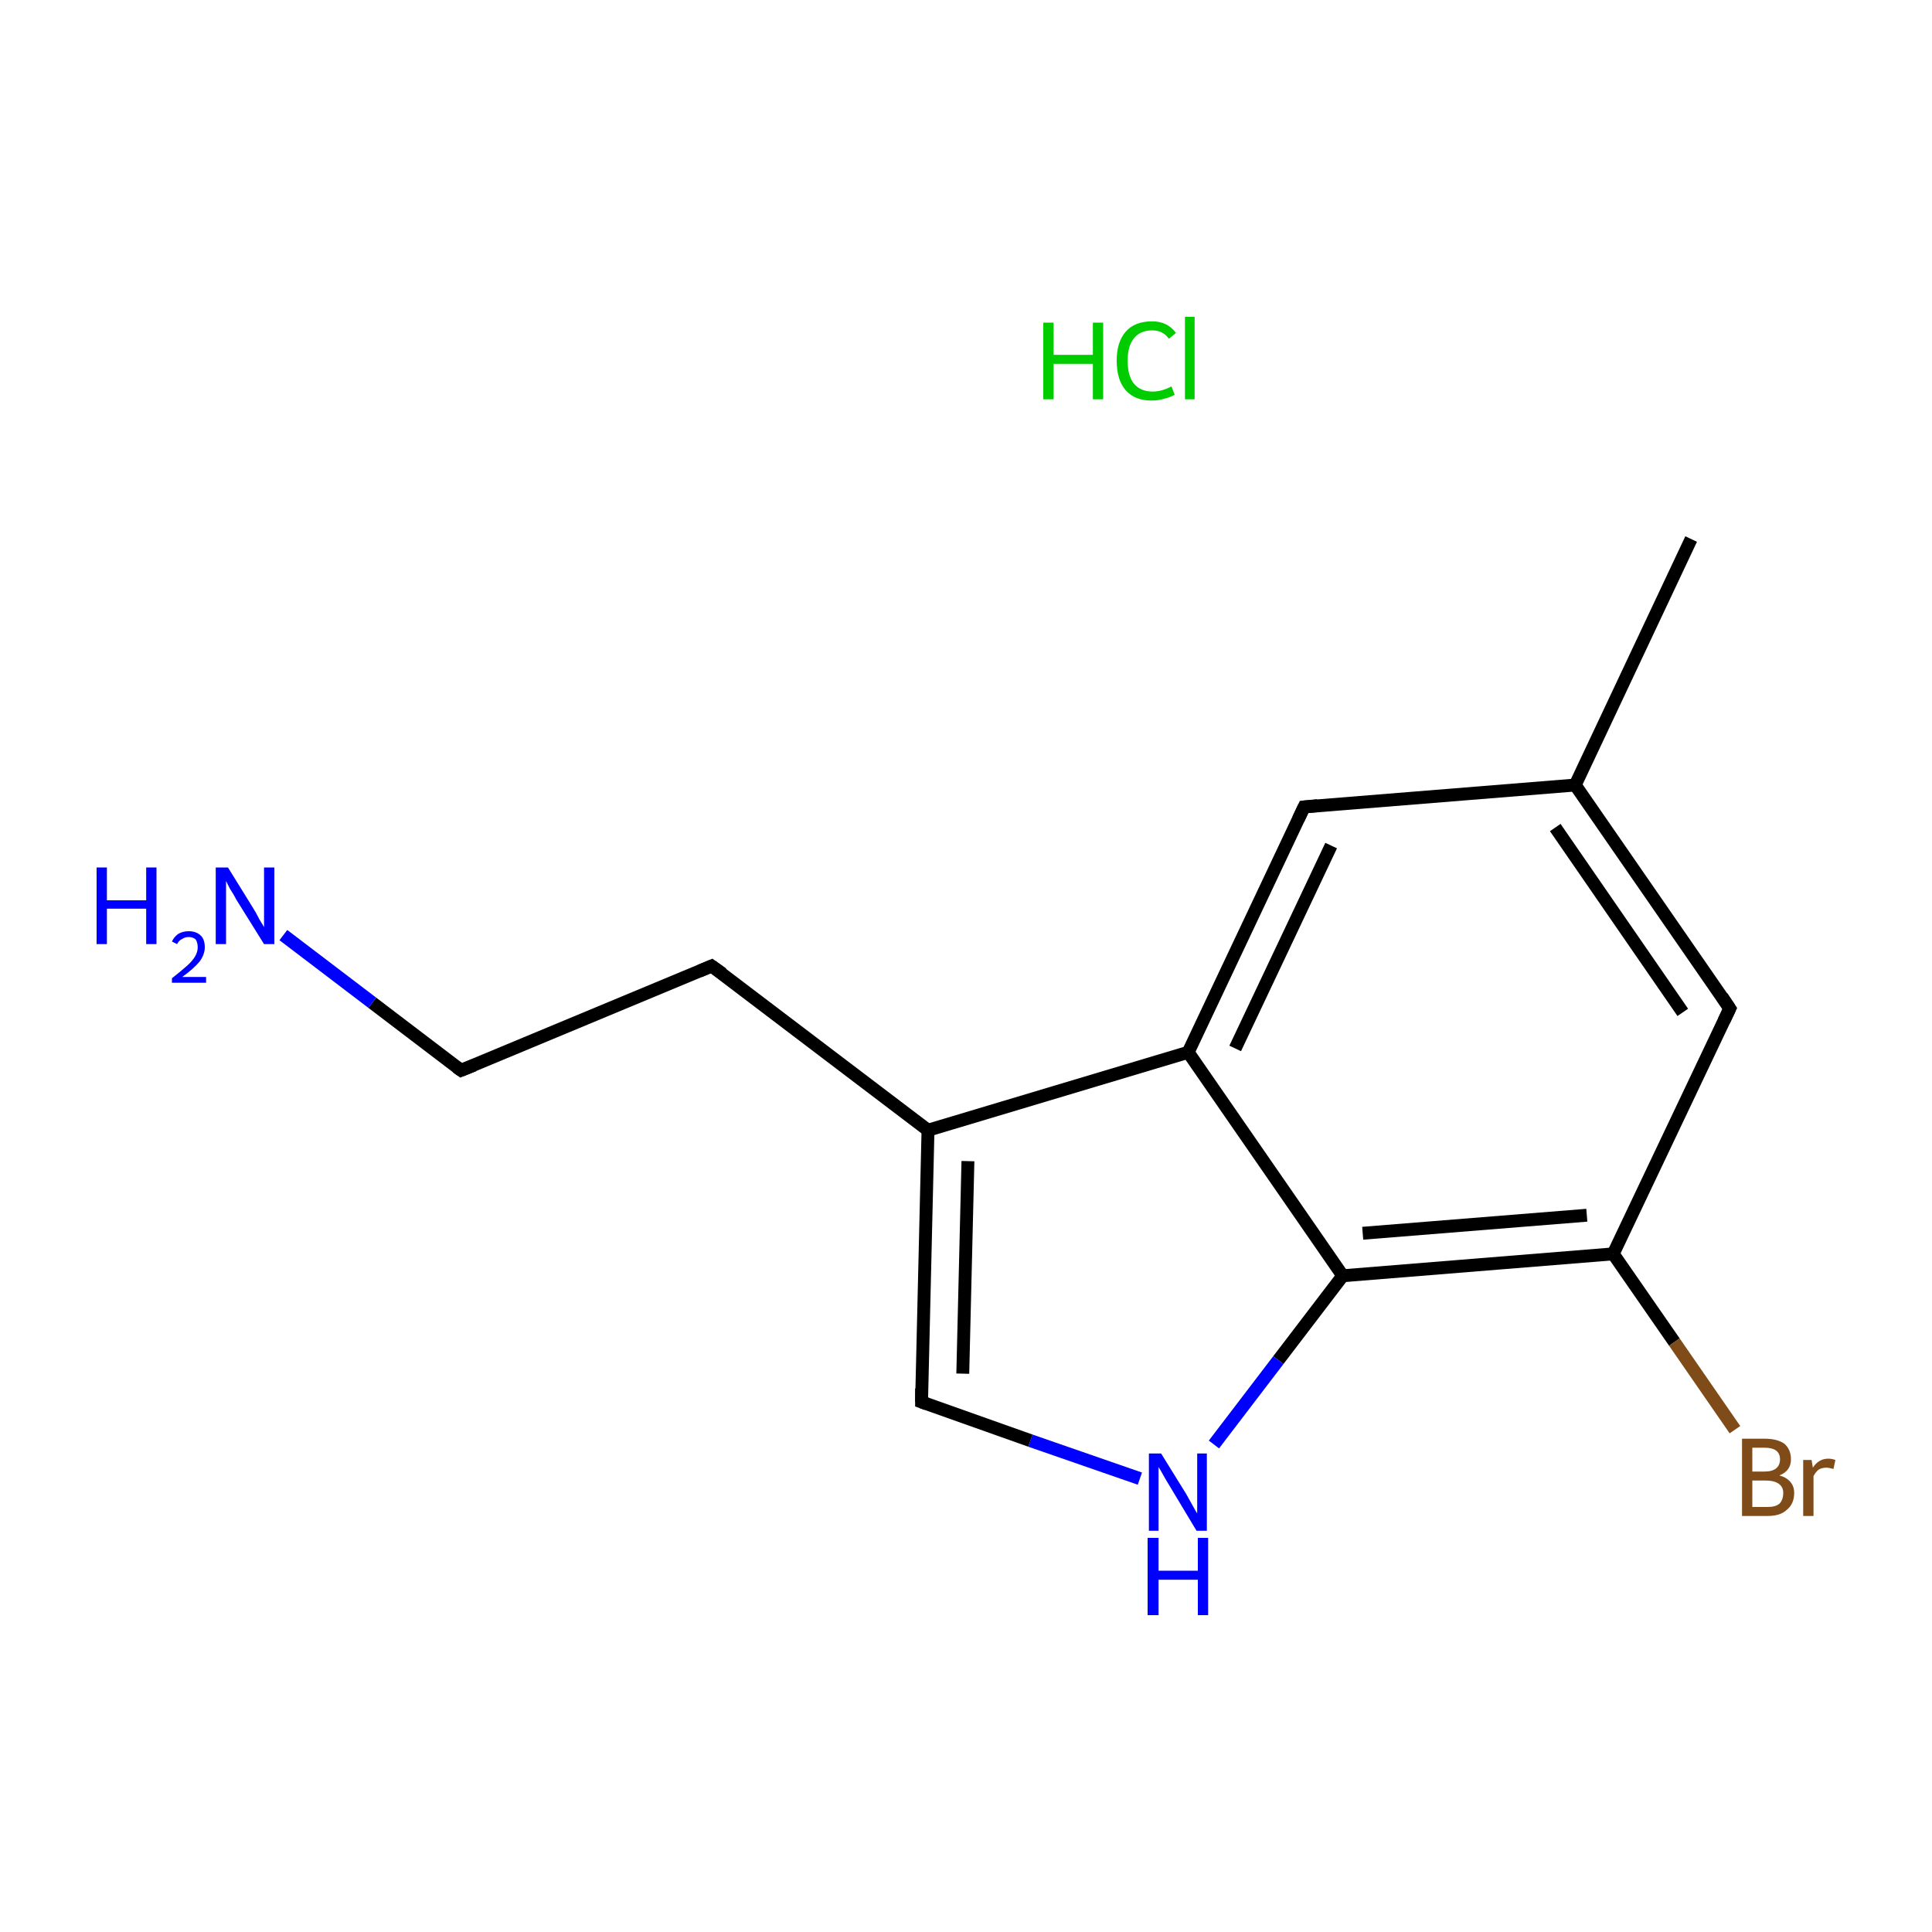 <?xml version='1.0' encoding='iso-8859-1'?>
<svg version='1.1' baseProfile='full'
              xmlns='http://www.w3.org/2000/svg'
                      xmlns:rdkit='http://www.rdkit.org/xml'
                      xmlns:xlink='http://www.w3.org/1999/xlink'
                  xml:space='preserve'
width='300px' height='300px' viewBox='0 0 300 300'>
<!-- END OF HEADER -->
<rect style='opacity:1.0;fill:#FFFFFF;stroke:none' width='300.0' height='300.0' x='0.0' y='0.0'> </rect>
<path class='bond-0 atom-0 atom-1' d='M 262.6,83.7 L 244.6,121.9' style='fill:none;fill-rule:evenodd;stroke:#000000;stroke-width:2.0px;stroke-linecap:butt;stroke-linejoin:miter;stroke-opacity:1' />
<path class='bond-1 atom-1 atom-2' d='M 244.6,121.9 L 268.6,156.6' style='fill:none;fill-rule:evenodd;stroke:#000000;stroke-width:2.0px;stroke-linecap:butt;stroke-linejoin:miter;stroke-opacity:1' />
<path class='bond-1 atom-1 atom-2' d='M 241.5,128.5 L 261.3,157.2' style='fill:none;fill-rule:evenodd;stroke:#000000;stroke-width:2.0px;stroke-linecap:butt;stroke-linejoin:miter;stroke-opacity:1' />
<path class='bond-2 atom-2 atom-3' d='M 268.6,156.6 L 250.5,194.7' style='fill:none;fill-rule:evenodd;stroke:#000000;stroke-width:2.0px;stroke-linecap:butt;stroke-linejoin:miter;stroke-opacity:1' />
<path class='bond-3 atom-3 atom-4' d='M 250.5,194.7 L 260.0,208.4' style='fill:none;fill-rule:evenodd;stroke:#000000;stroke-width:2.0px;stroke-linecap:butt;stroke-linejoin:miter;stroke-opacity:1' />
<path class='bond-3 atom-3 atom-4' d='M 260.0,208.4 L 269.4,222.0' style='fill:none;fill-rule:evenodd;stroke:#7F4C19;stroke-width:2.0px;stroke-linecap:butt;stroke-linejoin:miter;stroke-opacity:1' />
<path class='bond-4 atom-3 atom-5' d='M 250.5,194.7 L 208.5,198.1' style='fill:none;fill-rule:evenodd;stroke:#000000;stroke-width:2.0px;stroke-linecap:butt;stroke-linejoin:miter;stroke-opacity:1' />
<path class='bond-4 atom-3 atom-5' d='M 246.4,188.7 L 211.6,191.5' style='fill:none;fill-rule:evenodd;stroke:#000000;stroke-width:2.0px;stroke-linecap:butt;stroke-linejoin:miter;stroke-opacity:1' />
<path class='bond-5 atom-5 atom-6' d='M 208.5,198.1 L 198.5,211.2' style='fill:none;fill-rule:evenodd;stroke:#000000;stroke-width:2.0px;stroke-linecap:butt;stroke-linejoin:miter;stroke-opacity:1' />
<path class='bond-5 atom-5 atom-6' d='M 198.5,211.2 L 188.5,224.3' style='fill:none;fill-rule:evenodd;stroke:#0000FF;stroke-width:2.0px;stroke-linecap:butt;stroke-linejoin:miter;stroke-opacity:1' />
<path class='bond-6 atom-6 atom-7' d='M 177.0,229.6 L 160.0,223.7' style='fill:none;fill-rule:evenodd;stroke:#0000FF;stroke-width:2.0px;stroke-linecap:butt;stroke-linejoin:miter;stroke-opacity:1' />
<path class='bond-6 atom-6 atom-7' d='M 160.0,223.7 L 143.1,217.7' style='fill:none;fill-rule:evenodd;stroke:#000000;stroke-width:2.0px;stroke-linecap:butt;stroke-linejoin:miter;stroke-opacity:1' />
<path class='bond-7 atom-7 atom-8' d='M 143.1,217.7 L 144.1,175.5' style='fill:none;fill-rule:evenodd;stroke:#000000;stroke-width:2.0px;stroke-linecap:butt;stroke-linejoin:miter;stroke-opacity:1' />
<path class='bond-7 atom-7 atom-8' d='M 149.5,213.3 L 150.3,180.3' style='fill:none;fill-rule:evenodd;stroke:#000000;stroke-width:2.0px;stroke-linecap:butt;stroke-linejoin:miter;stroke-opacity:1' />
<path class='bond-8 atom-8 atom-9' d='M 144.1,175.5 L 110.5,150.0' style='fill:none;fill-rule:evenodd;stroke:#000000;stroke-width:2.0px;stroke-linecap:butt;stroke-linejoin:miter;stroke-opacity:1' />
<path class='bond-9 atom-9 atom-10' d='M 110.5,150.0 L 71.6,166.2' style='fill:none;fill-rule:evenodd;stroke:#000000;stroke-width:2.0px;stroke-linecap:butt;stroke-linejoin:miter;stroke-opacity:1' />
<path class='bond-10 atom-10 atom-11' d='M 71.6,166.2 L 57.8,155.7' style='fill:none;fill-rule:evenodd;stroke:#000000;stroke-width:2.0px;stroke-linecap:butt;stroke-linejoin:miter;stroke-opacity:1' />
<path class='bond-10 atom-10 atom-11' d='M 57.8,155.7 L 44.0,145.2' style='fill:none;fill-rule:evenodd;stroke:#0000FF;stroke-width:2.0px;stroke-linecap:butt;stroke-linejoin:miter;stroke-opacity:1' />
<path class='bond-11 atom-8 atom-12' d='M 144.1,175.5 L 184.5,163.4' style='fill:none;fill-rule:evenodd;stroke:#000000;stroke-width:2.0px;stroke-linecap:butt;stroke-linejoin:miter;stroke-opacity:1' />
<path class='bond-12 atom-12 atom-13' d='M 184.5,163.4 L 202.5,125.3' style='fill:none;fill-rule:evenodd;stroke:#000000;stroke-width:2.0px;stroke-linecap:butt;stroke-linejoin:miter;stroke-opacity:1' />
<path class='bond-12 atom-12 atom-13' d='M 191.8,162.8 L 206.7,131.3' style='fill:none;fill-rule:evenodd;stroke:#000000;stroke-width:2.0px;stroke-linecap:butt;stroke-linejoin:miter;stroke-opacity:1' />
<path class='bond-13 atom-13 atom-1' d='M 202.5,125.3 L 244.6,121.9' style='fill:none;fill-rule:evenodd;stroke:#000000;stroke-width:2.0px;stroke-linecap:butt;stroke-linejoin:miter;stroke-opacity:1' />
<path class='bond-14 atom-12 atom-5' d='M 184.5,163.4 L 208.5,198.1' style='fill:none;fill-rule:evenodd;stroke:#000000;stroke-width:2.0px;stroke-linecap:butt;stroke-linejoin:miter;stroke-opacity:1' />
<path d='M 267.4,154.8 L 268.6,156.6 L 267.7,158.5' style='fill:none;stroke:#000000;stroke-width:2.0px;stroke-linecap:butt;stroke-linejoin:miter;stroke-miterlimit:10;stroke-opacity:1;' />
<path d='M 143.9,218.0 L 143.1,217.7 L 143.1,215.6' style='fill:none;stroke:#000000;stroke-width:2.0px;stroke-linecap:butt;stroke-linejoin:miter;stroke-miterlimit:10;stroke-opacity:1;' />
<path d='M 112.2,151.2 L 110.5,150.0 L 108.6,150.8' style='fill:none;stroke:#000000;stroke-width:2.0px;stroke-linecap:butt;stroke-linejoin:miter;stroke-miterlimit:10;stroke-opacity:1;' />
<path d='M 73.6,165.4 L 71.6,166.2 L 70.9,165.7' style='fill:none;stroke:#000000;stroke-width:2.0px;stroke-linecap:butt;stroke-linejoin:miter;stroke-miterlimit:10;stroke-opacity:1;' />
<path d='M 201.6,127.2 L 202.5,125.3 L 204.6,125.1' style='fill:none;stroke:#000000;stroke-width:2.0px;stroke-linecap:butt;stroke-linejoin:miter;stroke-miterlimit:10;stroke-opacity:1;' />
<path class='atom-4' d='M 276.3 229.1
Q 277.4 229.4, 278.0 230.1
Q 278.6 230.8, 278.6 231.8
Q 278.6 233.5, 277.5 234.4
Q 276.5 235.4, 274.5 235.4
L 270.5 235.4
L 270.5 223.4
L 274.0 223.4
Q 276.0 223.4, 277.1 224.2
Q 278.1 225.1, 278.1 226.6
Q 278.1 228.4, 276.3 229.1
M 272.1 224.8
L 272.1 228.5
L 274.0 228.5
Q 275.2 228.5, 275.8 228.0
Q 276.4 227.5, 276.4 226.6
Q 276.4 224.8, 274.0 224.8
L 272.1 224.8
M 274.5 234.0
Q 275.7 234.0, 276.3 233.5
Q 276.9 232.9, 276.9 231.8
Q 276.9 230.9, 276.2 230.4
Q 275.5 229.9, 274.2 229.9
L 272.1 229.9
L 272.1 234.0
L 274.5 234.0
' fill='#7F4C19'/>
<path class='atom-4' d='M 281.3 226.7
L 281.5 227.9
Q 282.4 226.5, 283.9 226.5
Q 284.4 226.5, 285.0 226.7
L 284.7 228.1
Q 284.0 227.9, 283.6 227.9
Q 282.9 227.9, 282.4 228.2
Q 282.0 228.5, 281.6 229.2
L 281.6 235.4
L 280.0 235.4
L 280.0 226.7
L 281.3 226.7
' fill='#7F4C19'/>
<path class='atom-6' d='M 180.3 225.7
L 184.2 232.0
Q 184.6 232.7, 185.2 233.8
Q 185.8 234.9, 185.9 235.0
L 185.9 225.7
L 187.4 225.7
L 187.4 237.7
L 185.8 237.7
L 181.6 230.7
Q 181.1 229.9, 180.6 229.0
Q 180.1 228.1, 179.9 227.8
L 179.9 237.7
L 178.4 237.7
L 178.4 225.7
L 180.3 225.7
' fill='#0000FF'/>
<path class='atom-6' d='M 178.2 238.8
L 179.9 238.8
L 179.9 243.9
L 186.0 243.9
L 186.0 238.8
L 187.6 238.8
L 187.6 250.8
L 186.0 250.8
L 186.0 245.3
L 179.9 245.3
L 179.9 250.8
L 178.2 250.8
L 178.2 238.8
' fill='#0000FF'/>
<path class='atom-11' d='M 15.0 134.7
L 16.6 134.7
L 16.6 139.8
L 22.7 139.8
L 22.7 134.7
L 24.3 134.7
L 24.3 146.6
L 22.7 146.6
L 22.7 141.1
L 16.6 141.1
L 16.6 146.6
L 15.0 146.6
L 15.0 134.7
' fill='#0000FF'/>
<path class='atom-11' d='M 26.7 146.2
Q 27.0 145.5, 27.7 145.0
Q 28.4 144.6, 29.3 144.6
Q 30.5 144.6, 31.2 145.3
Q 31.8 145.9, 31.8 147.1
Q 31.8 148.2, 31.0 149.3
Q 30.1 150.4, 28.3 151.7
L 32.0 151.7
L 32.0 152.6
L 26.7 152.6
L 26.7 151.9
Q 28.1 150.8, 29.0 150.0
Q 29.9 149.2, 30.3 148.5
Q 30.7 147.8, 30.7 147.1
Q 30.7 146.4, 30.4 145.9
Q 30.0 145.5, 29.3 145.5
Q 28.7 145.5, 28.3 145.8
Q 27.8 146.0, 27.5 146.6
L 26.7 146.2
' fill='#0000FF'/>
<path class='atom-11' d='M 35.4 134.7
L 39.3 141.0
Q 39.7 141.6, 40.3 142.8
Q 41.0 143.9, 41.0 144.0
L 41.0 134.7
L 42.6 134.7
L 42.6 146.6
L 41.0 146.6
L 36.7 139.7
Q 36.3 138.9, 35.7 138.0
Q 35.2 137.0, 35.1 136.8
L 35.1 146.6
L 33.5 146.6
L 33.5 134.7
L 35.4 134.7
' fill='#0000FF'/>
<path class='atom-14' d='M 162.0 50.1
L 163.6 50.1
L 163.6 55.1
L 169.7 55.1
L 169.7 50.1
L 171.3 50.1
L 171.3 62.0
L 169.7 62.0
L 169.7 56.5
L 163.6 56.5
L 163.6 62.0
L 162.0 62.0
L 162.0 50.1
' fill='#00CC00'/>
<path class='atom-14' d='M 173.4 56.0
Q 173.4 53.1, 174.8 51.5
Q 176.2 49.9, 178.9 49.9
Q 181.3 49.9, 182.6 51.7
L 181.5 52.6
Q 180.6 51.3, 178.9 51.3
Q 177.1 51.3, 176.1 52.5
Q 175.1 53.7, 175.1 56.0
Q 175.1 58.4, 176.1 59.6
Q 177.1 60.8, 179.0 60.8
Q 180.4 60.8, 181.9 60.0
L 182.4 61.3
Q 181.7 61.7, 180.8 61.9
Q 179.9 62.2, 178.8 62.2
Q 176.2 62.2, 174.8 60.6
Q 173.4 59.0, 173.4 56.0
' fill='#00CC00'/>
<path class='atom-14' d='M 184.0 49.2
L 185.5 49.2
L 185.5 62.0
L 184.0 62.0
L 184.0 49.2
' fill='#00CC00'/>
</svg>
